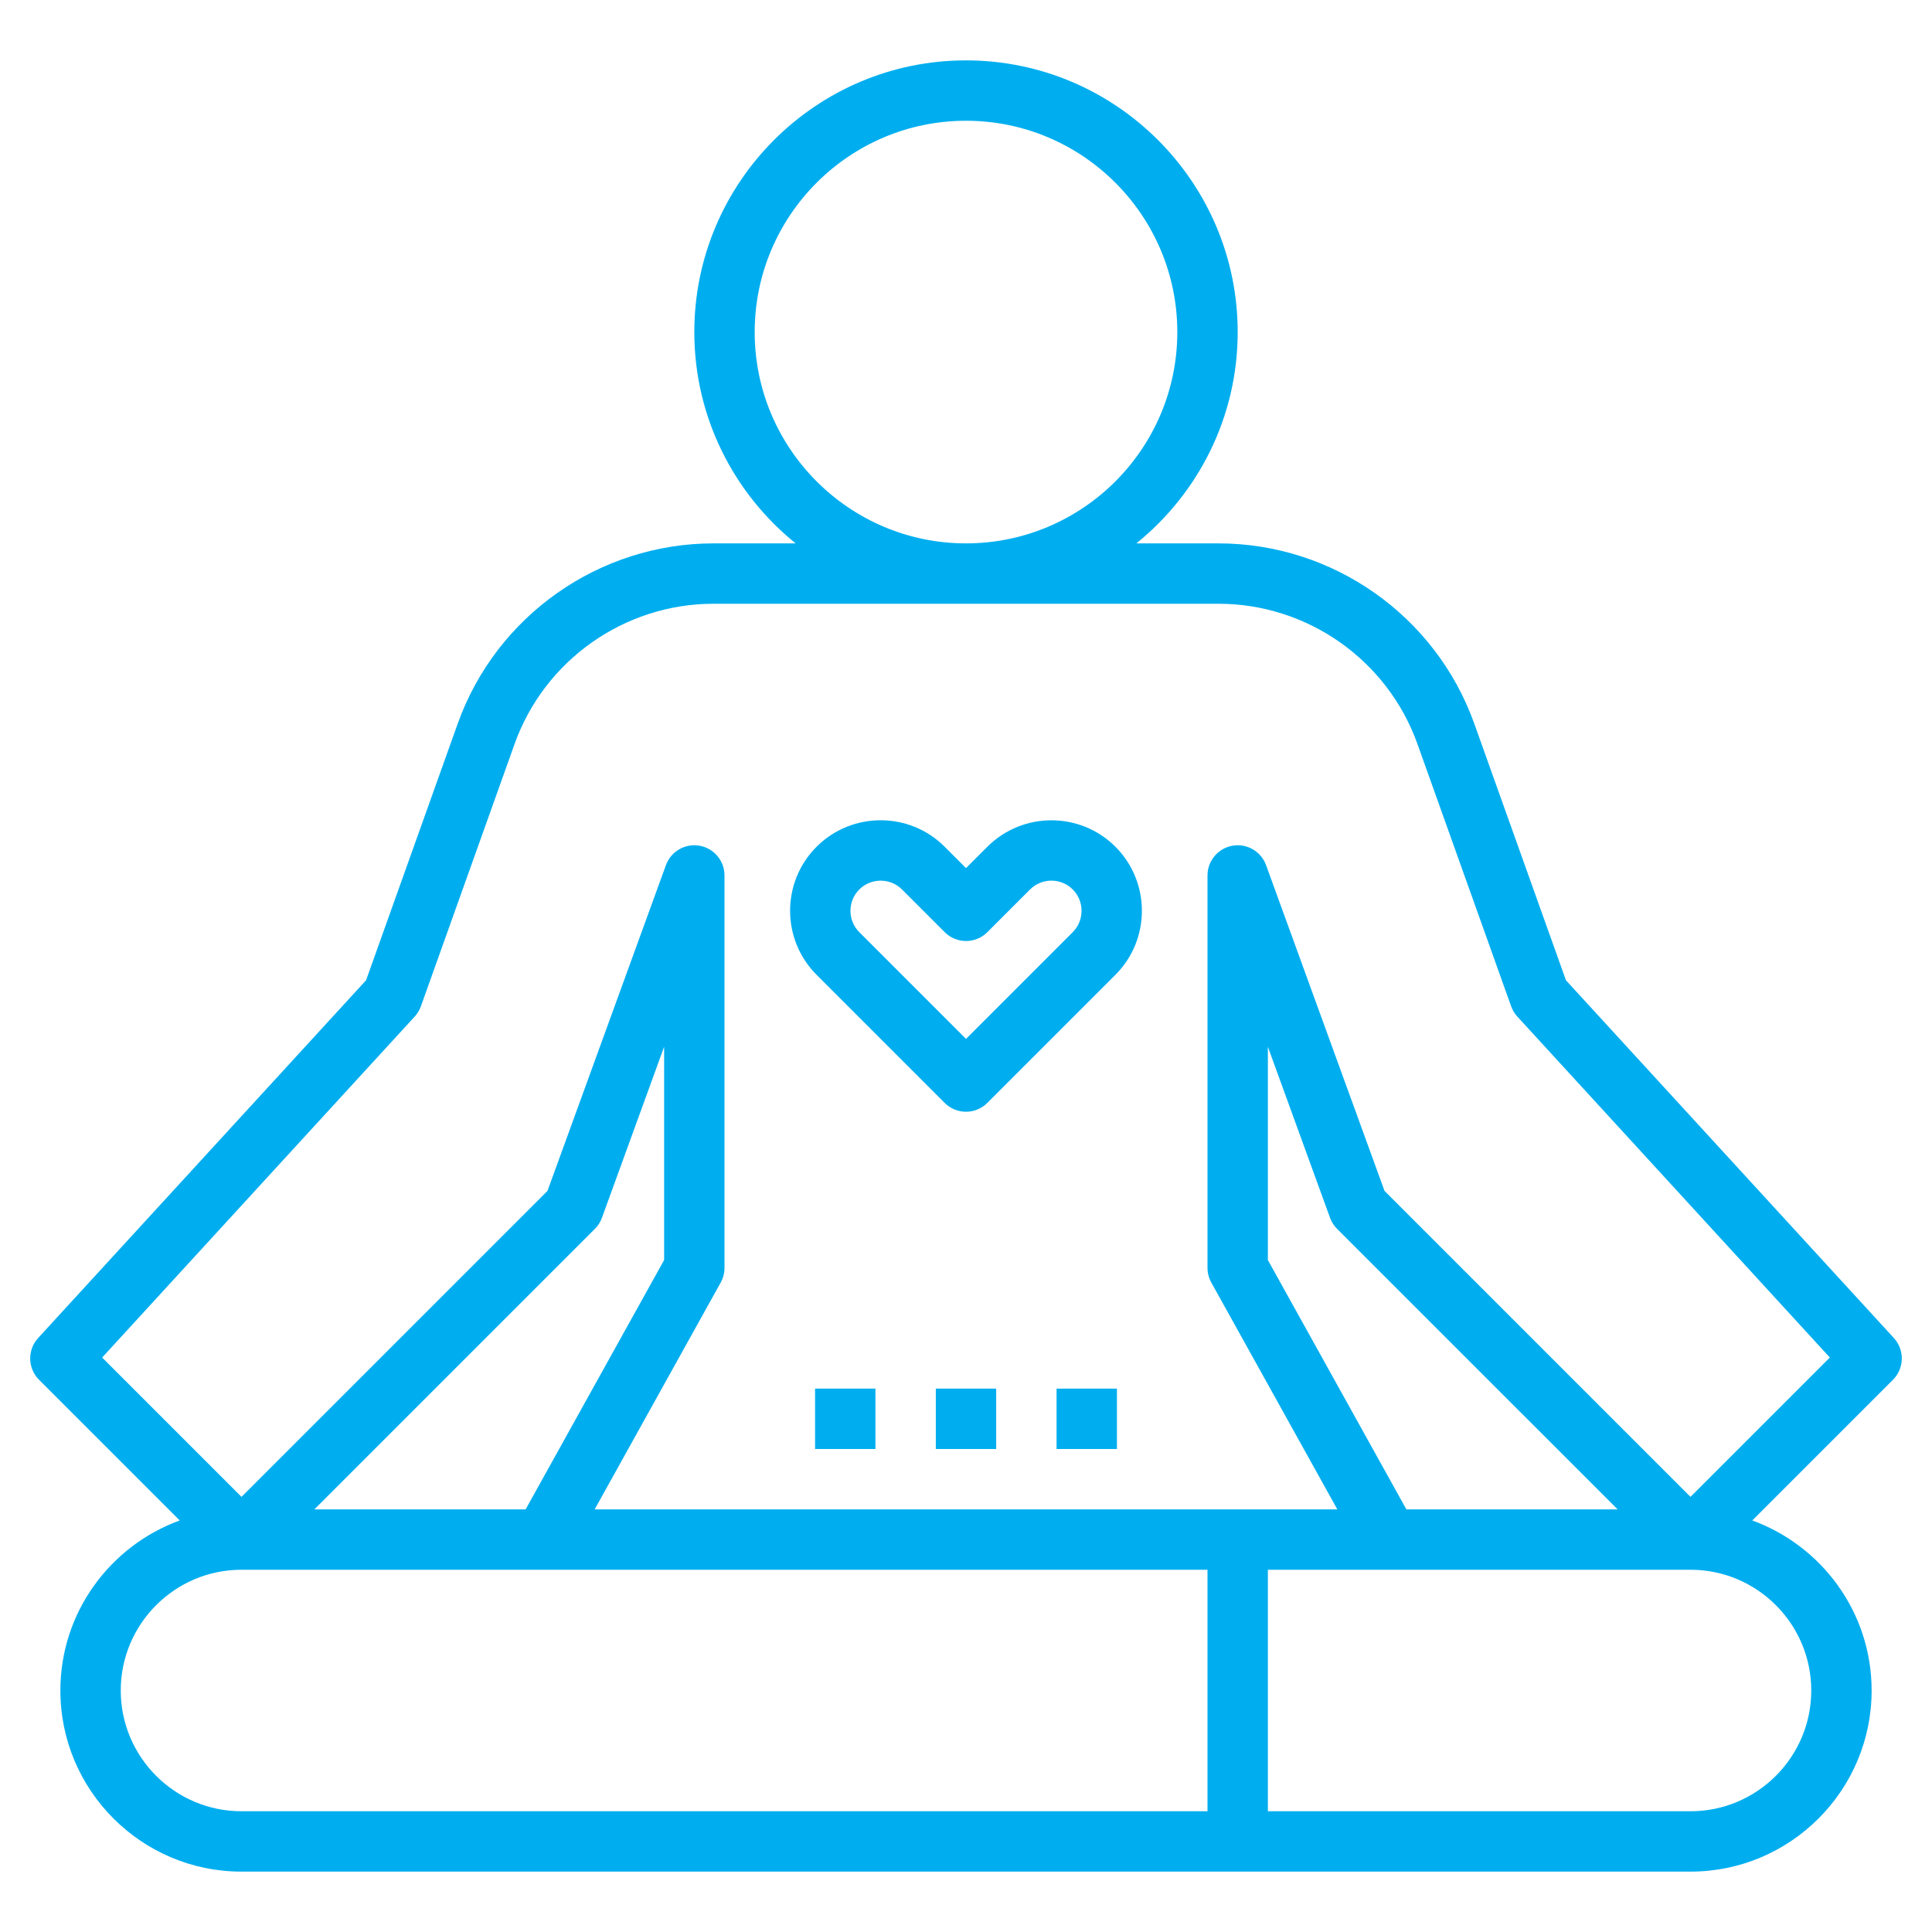 <svg id="Line-Expand" enable-background="new 0 0 64 64" height="512" viewBox="0 0 64 64" width="512" xmlns="http://www.w3.org/2000/svg" fill="#00aeef"><path d="m62.737 44.324-10.863-11.851-3.036-8.5c-1.276-3.573-4.682-5.973-8.476-5.973h-2.718c2.044-1.651 3.356-4.174 3.356-7 0-4.962-4.038-9-9-9s-9 4.038-9 9c0 2.826 1.312 5.349 3.356 7h-2.718c-3.794 0-7.2 2.4-8.476 5.973l-3.036 8.5-10.863 11.851c-.362.395-.348 1.004.03 1.383l4.66 4.66c-2.302.84-3.953 3.044-3.953 5.633 0 3.309 2.691 6 6 6h48c3.309 0 6-2.691 6-6 0-2.589-1.651-4.793-3.953-5.633l4.66-4.66c.378-.378.392-.988.03-1.383zm-37.737-33.324c0-3.86 3.14-7 7-7s7 3.14 7 7-3.14 7-7 7-7-3.14-7-7zm-14.586 39 9.293-9.293c.104-.103.183-.228.233-.365l2.06-5.666v7.064l-4.588 8.26zm-6.414 6c0-2.206 1.794-4 4-4h32v8h-32c-2.206 0-4-1.794-4-4zm56 0c0 2.206-1.794 4-4 4h-14v-8h14c2.206 0 4 1.794 4 4zm-13.412-6-4.588-8.259v-7.064l2.06 5.666c.05.137.129.262.233.365l9.293 9.292zm9.412-.414-10.136-10.136-3.924-10.792c-.166-.456-.638-.727-1.113-.643-.478.085-.827.5-.827.985v13c0 .17.043.337.126.486l4.175 7.514h-24.602l4.175-7.514c.083-.149.126-.316.126-.486v-13c0-.485-.349-.9-.827-.985-.475-.084-.947.187-1.113.643l-3.924 10.792-10.136 10.136-4.616-4.616 10.353-11.294c.09-.099.16-.214.205-.339l3.104-8.691c.992-2.779 3.641-4.646 6.592-4.646h16.725c2.951 0 5.6 1.867 6.592 4.646l3.104 8.691c.045.125.115.241.205.339l10.352 11.294z"/><path d="m36.95 28.05c-1.17-1.17-3.073-1.168-4.243 0l-.707.707-.707-.708c-1.171-1.17-3.073-1.168-4.243 0-1.169 1.17-1.169 3.073 0 4.243l4.243 4.243c.195.195.451.293.707.293s.512-.098.707-.293l4.243-4.243c1.169-1.169 1.169-3.072 0-4.242zm-1.414 2.829-3.536 3.536-3.535-3.536c-.39-.39-.39-1.024 0-1.414.195-.195.451-.292.708-.292.256 0 .512.097.707.292l1.414 1.414c.391.391 1.023.391 1.414 0l1.414-1.414c.39-.39 1.024-.391 1.415 0 .388.389.388 1.024-.001 1.414z"/><path d="m35 46h2v2h-2z"/><path d="m31 46h2v2h-2z"/><path d="m27 46h2v2h-2z"/></svg>